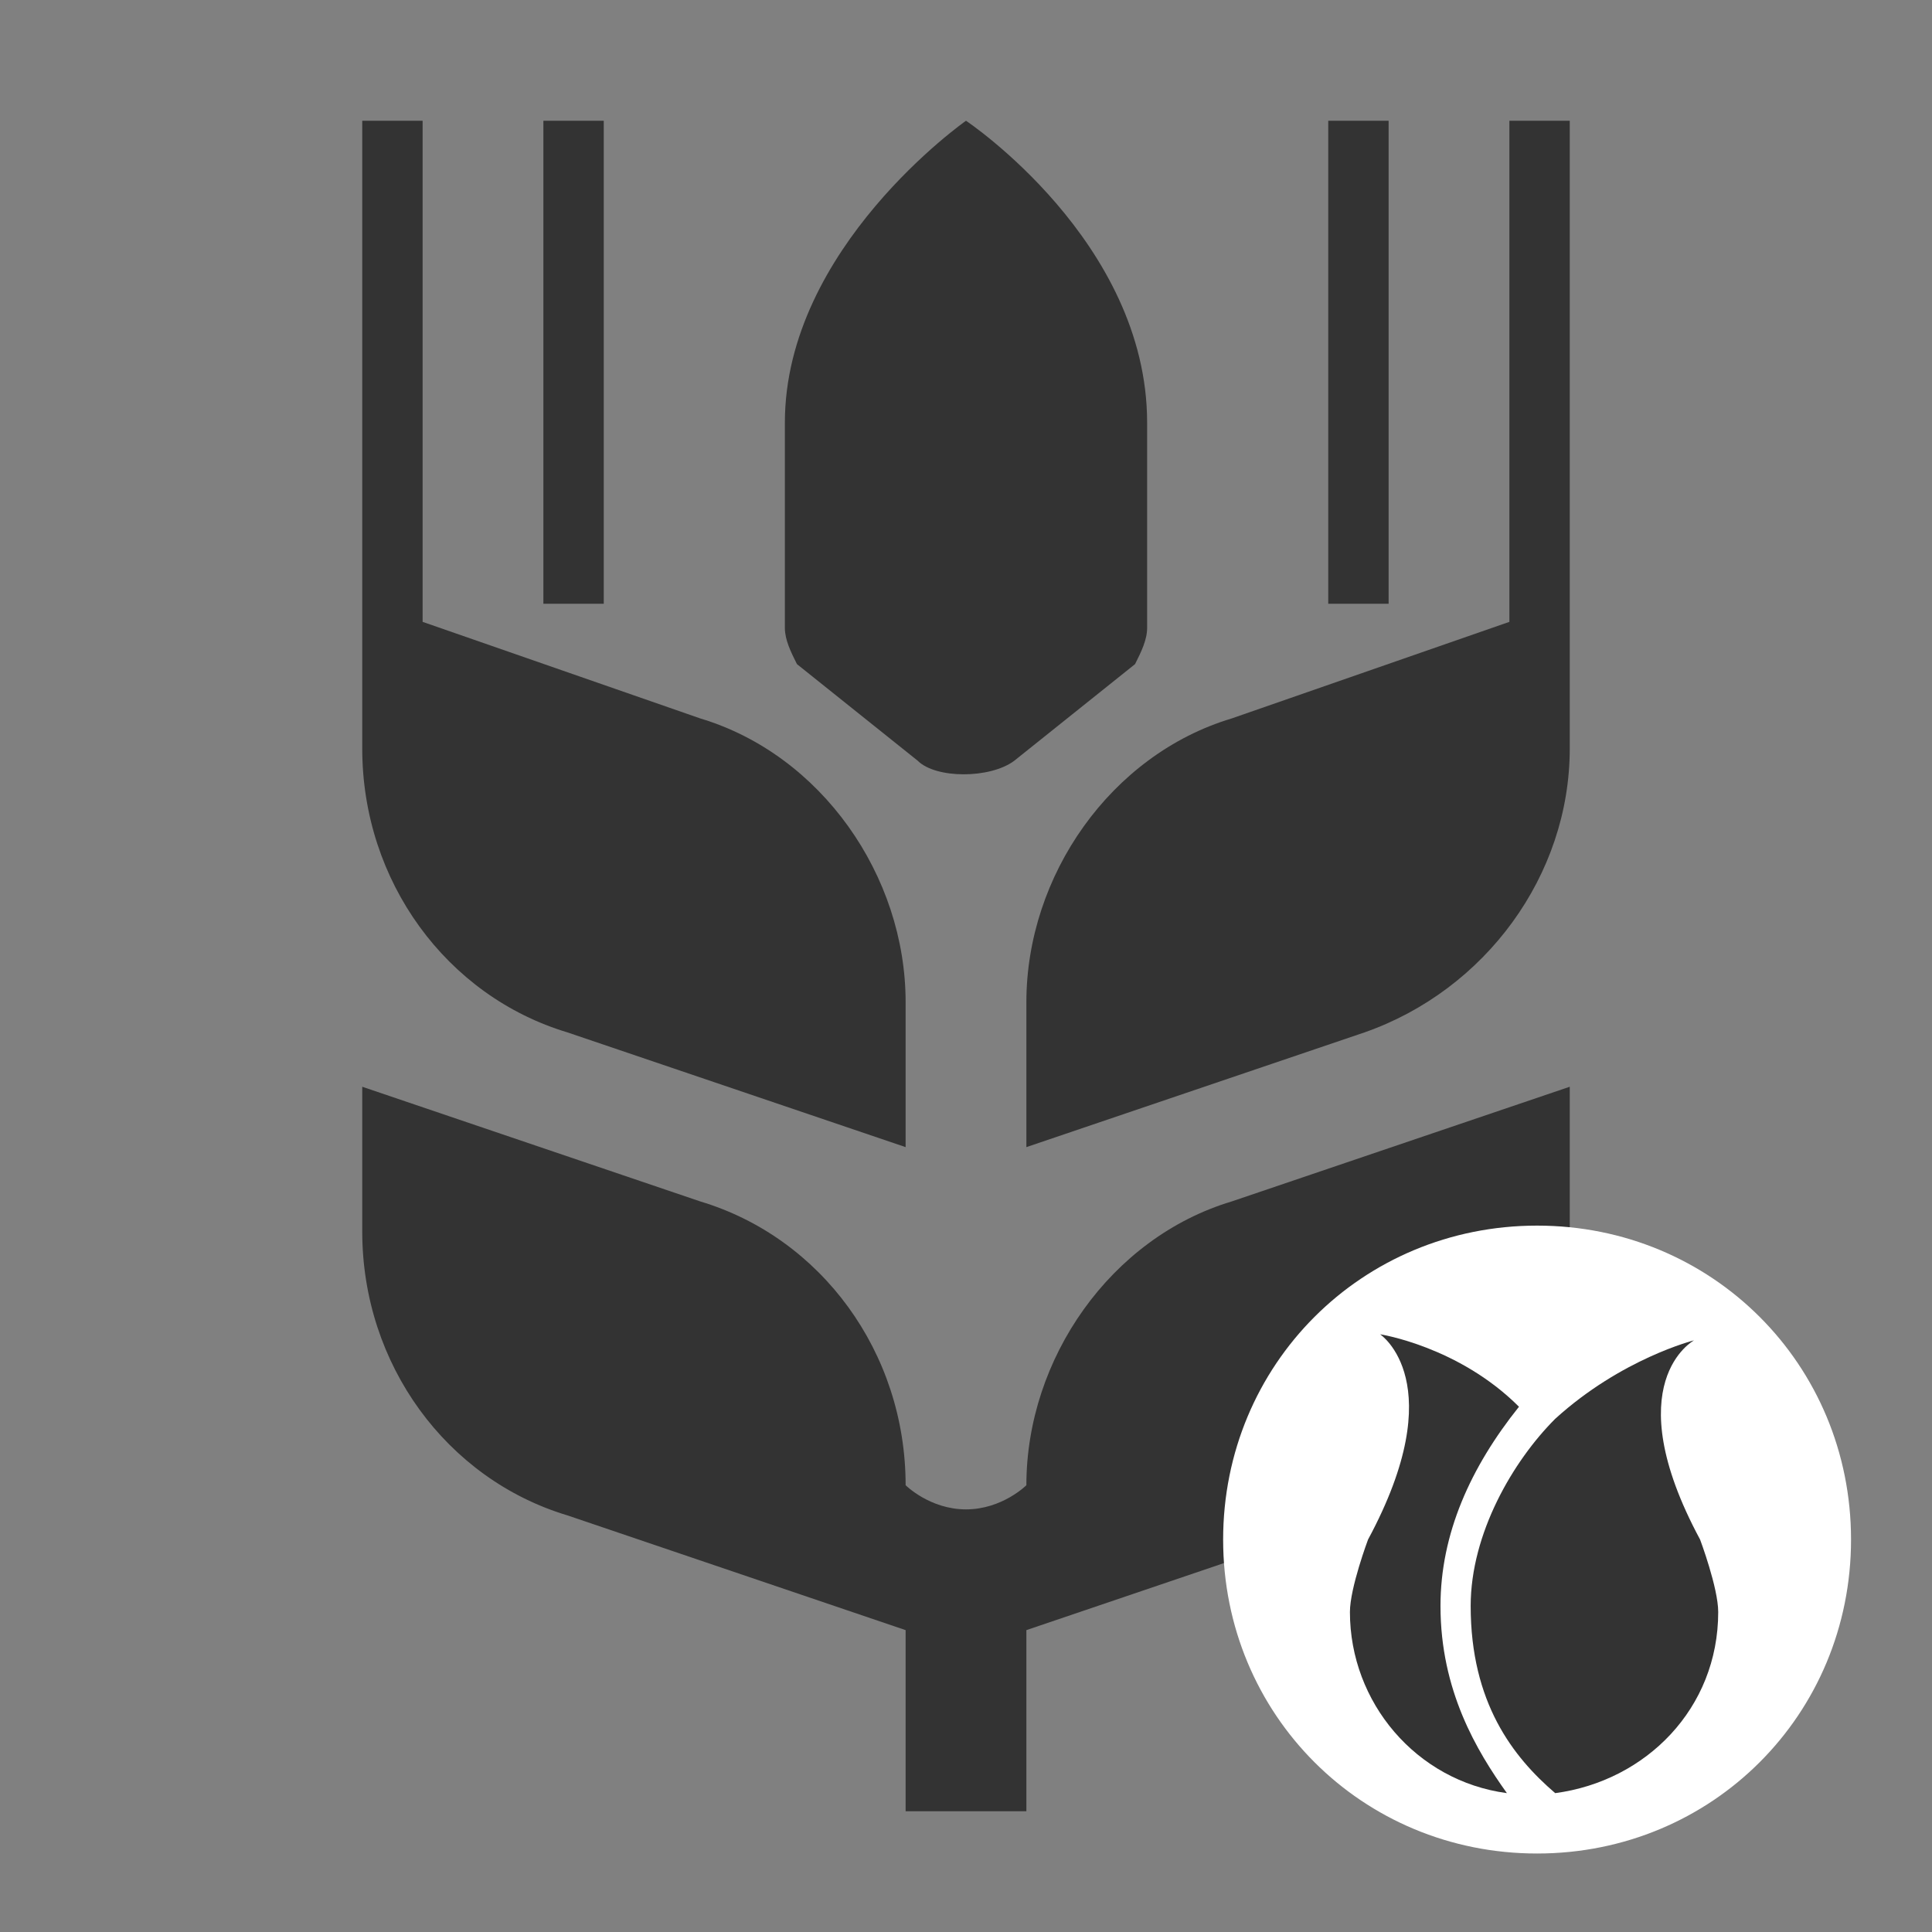 <?xml version="1.0" encoding="utf-8"?>
<!-- Generator: Adobe Illustrator 19.1.0, SVG Export Plug-In . SVG Version: 6.00 Build 0)  -->
<!DOCTYPE svg PUBLIC "-//W3C//DTD SVG 1.1//EN" "http://www.w3.org/Graphics/SVG/1.1/DTD/svg11.dtd">
<svg version="1.1" id="Layer_1" xmlns="http://www.w3.org/2000/svg" xmlns:xlink="http://www.w3.org/1999/xlink" x="0px" y="0px" viewBox="0 0 32 32" enable-background="new 0 0 32 32" xml:space="preserve" width="32px" height="32px" fill="#333">
<rect x="0" y="0" width="32" height="32" fill="#808080" stroke="none"/>
<symbol id="Spring" viewBox="-13 0 13 13">
	<g>
		<path fill="#FFFFFF" d="M-6.5,1.8c-2.6,0-4.7,2.1-4.7,4.7s2.1,4.7,4.7,4.7s4.7-2.1,4.7-4.7S-3.9,1.8-6.5,1.8z"/>
		<g>
			<path fill="#FFFFFF" d="M-6.5,10.7c2.3,0,4.2-1.9,4.2-4.2c0-2.3-1.9-4.2-4.2-4.2c-2.3,0-4.2,1.9-4.2,4.2
				C-10.7,8.8-8.8,10.7-6.5,10.7 M-6.5,11.7c-2.9,0-5.2-2.3-5.2-5.2s2.3-5.2,5.2-5.2c2.9,0,5.2,2.3,5.2,5.2S-3.6,11.7-6.5,11.7
				L-6.5,11.7z"/>
		</g>
	</g>
	<polygon fill="none" points="-13,13 0,13 0,0 -13,0 	"/>
	<g>
		<path fill="#333333" d="M-3.8,6.5c-1.4,2.6-0.1,3.3-0.1,3.3s-1.2-0.3-2.3-1.3c-0.7-0.7-1.4-1.9-1.4-3.1c0-1.6,0.7-2.5,1.4-3.1
			c1.5,0.2,2.7,1.4,2.7,3C-3.5,5.7-3.8,6.5-3.8,6.5z"/>
		<path fill="#333333" d="M-8.1,5.4c0,1.2,0.5,2.3,1.3,3.3c-1,1-2.3,1.2-2.3,1.2s1.2-0.8-0.2-3.4c0,0-0.3-0.8-0.3-1.2
			c0-1.5,1.1-2.8,2.6-3C-7.5,3-8.1,4-8.1,5.4z"/>
	</g>
</symbol>
<symbol id="barley" viewBox="-10 -14 20 28">
	<path fill="#333333" d="M4.4-3.9C2.4-4.5,1-6.5,1-8.6C1-8.6,0.6-9,0-9s-1,0.4-1,0.4c0,2.2-1.4,4.1-3.4,4.7L-10-2v-2.4
		c0-2.2,1.4-4.1,3.4-4.7L-1-11v-3h2v3l5.6,1.9c2,0.7,3.4,2.6,3.4,4.7V-2L4.4-3.9z"/>
	<path fill="#333333" d="M9,14V5.7L4.4,4.1C2.4,3.5,1,1.5,1-0.6V-3l5.6,1.9c2,0.7,3.4,2.6,3.4,4.7V5v1v8H9z"/>
	<polygon fill="#333333" points="7,14 6,14 6,6 7,6 	"/>
	<path fill="#333333" d="M-4.4,4.1L-9,5.7V14h-1V6V5V3.6c0-2.2,1.4-4.1,3.4-4.7L-1-3v2.4C-1,1.5-2.4,3.5-4.4,4.1z"/>
	<polygon fill="#333333" points="-7,14 -6,14 -6,6 -7,6 	"/>
	<path fill="#333333" d="M3,9V5.6C3,5.4,2.9,5.2,2.8,5l-2-1.6c-0.4-0.3-1.3-0.3-1.6,0l-2,1.6C-2.9,5.2-3,5.4-3,5.6V9c0,2.9,3,5,3,5
		S3,12,3,9z"/>
</symbol>
<use xlink:href="#barley" width="20px" height="28px" id="XMLID_22_" x="-10" y="-14" transform="matrix(1 0 0 -1 16 16)" overflow="visible"/>
<use xlink:href="#Spring" width="13px" height="13px" x="-13" transform="matrix(1 0 0 -1 31.959 32)" overflow="visible"/>
</svg>
